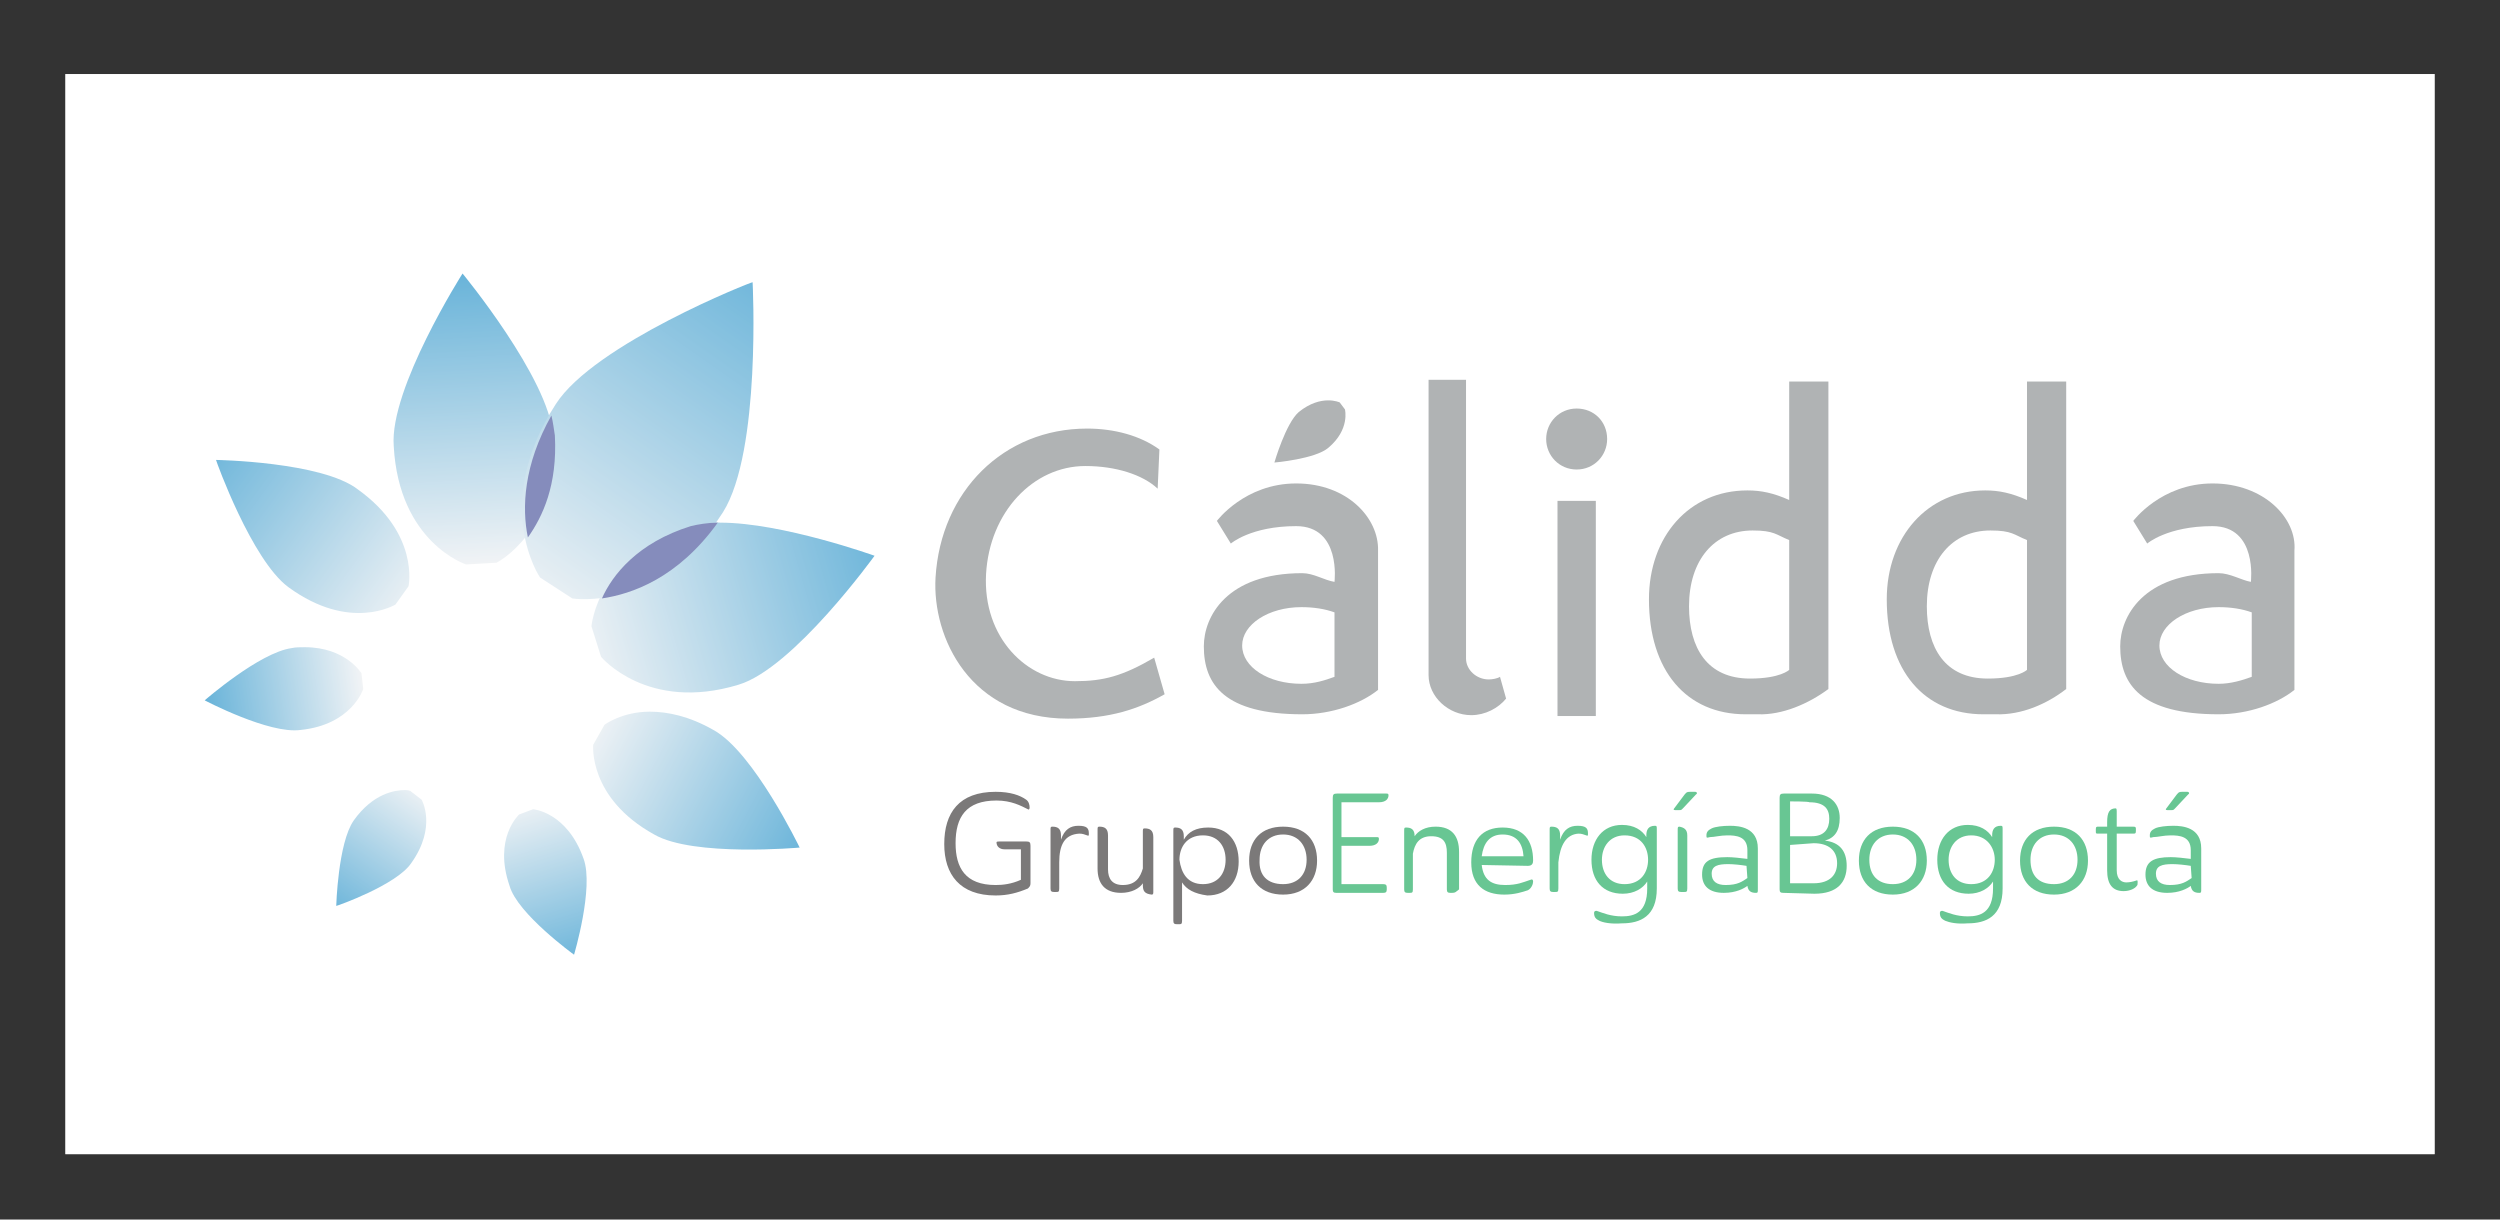 <?xml version="1.0" encoding="utf-8"?>
<!-- Generator: Adobe Illustrator 24.0.1, SVG Export Plug-In . SVG Version: 6.00 Build 0)  -->
<svg version="1.1" id="Layer_1" xmlns="http://www.w3.org/2000/svg" xmlns:xlink="http://www.w3.org/1999/xlink" x="0px" y="0px"
	 width="287px" height="140px" viewBox="0 0 287 140" style="enable-background:new 0 0 287 140;" xml:space="preserve">
<rect x="0" y="0" width="287" height="140" fill="#333333" stroke="none"/>
<style type="text/css">
	.st0{fill:#FFFFFF;}
	.st1{fill:#7B8082;}
	.st2{fill-rule:evenodd;clip-rule:evenodd;fill:url(#SVGID_1_);}
	.st3{fill-rule:evenodd;clip-rule:evenodd;fill:url(#SVGID_2_);}
	.st4{fill-rule:evenodd;clip-rule:evenodd;fill:url(#SVGID_3_);}
	.st5{fill-rule:evenodd;clip-rule:evenodd;fill:url(#SVGID_4_);}
	.st6{fill-rule:evenodd;clip-rule:evenodd;fill:url(#SVGID_5_);}
	.st7{fill-rule:evenodd;clip-rule:evenodd;fill:url(#SVGID_6_);}
	.st8{fill-rule:evenodd;clip-rule:evenodd;fill:url(#SVGID_7_);}
	.st9{fill-rule:evenodd;clip-rule:evenodd;fill:url(#SVGID_8_);}
	.st10{fill:#343F8F;}
	.st11{fill:#231F20;}
	.st12{fill:#03A04B;}
	.st13{opacity:0.4;fill:#FFFFFF;}
</style>
<g>
	<rect x="7.5" y="8.5" class="st0" width="272" height="124"/>
	<g>
		<g>
			<g>
				<path class="st1" d="M132.9,56.1c-1.7-1.6-4.8-2.6-8.3-2.6c-6,0-11,5.3-11.4,12.4c-0.4,7.3,4.7,12.3,10.2,12.3
					c3.3,0,5.5-0.6,9.1-2.7l1.2,4.2c-3,1.7-6.3,2.8-11.1,2.8c-11.2,0-15.6-9.3-15.2-16.2c0.6-9.9,7.8-17.1,17.4-17.1
					c3.1,0,6.1,0.8,8.3,2.4L132.9,56.1z"/>
				<rect x="178.8" y="57.5" class="st1" width="4.4" height="24.7"/>
				<path class="st1" d="M205.4,76.9c0,0-1,1-4.5,1c-4.9,0-7-3.5-7-8.3c0-5.3,2.9-8.7,7.3-8.7c2.5,0,2.7,0.5,4.2,1.1V76.9
					L205.4,76.9z M209.9,79.1V43.8h-4.5v13.6c-1.8-0.8-3.2-1.1-4.8-1.1c-6.7,0-11.3,5.3-11.3,12.5c0,8.2,4.3,13.2,11.1,13.2h1.4
					C204.6,82.1,207.6,80.8,209.9,79.1L209.9,79.1z"/>
				<path class="st1" d="M232.7,76.9c0,0-1,1-4.5,1c-4.9,0-7-3.5-7-8.3c0-5.3,2.9-8.7,7.3-8.7c2.5,0,2.7,0.5,4.2,1.1V76.9
					L232.7,76.9z M237.2,79.1V43.8h-4.5v13.6c-1.8-0.8-3.2-1.1-4.8-1.1c-6.6,0-11.3,5.3-11.3,12.5c0,8.2,4.3,13.2,11.1,13.2h1.4
					C232.1,82.1,235,80.8,237.2,79.1L237.2,79.1z"/>
				<path class="st1" d="M172.2,77.7c-0.3,0.2-0.9,0.3-1.3,0.3c-1.4,0-2.6-1.1-2.6-2.4v-32H164v33.9c0,2.5,2.3,4.6,4.9,4.6
					c1.6,0,3.1-0.8,4-1.9L172.2,77.7z"/>
				<path class="st1" d="M184.5,50.4c0,1.9-1.5,3.5-3.5,3.5s-3.5-1.6-3.5-3.5s1.5-3.5,3.5-3.5S184.5,48.4,184.5,50.4z"/>
				<path class="st1" d="M153.2,77.7c-1.1,0.4-2.3,0.8-3.8,0.8c-3.8,0-6.8-1.9-6.8-4.4c0-2.4,3-4.4,6.8-4.4c1.4,0,2.7,0.2,3.8,0.6
					V77.7L153.2,77.7z M148.8,55.5c-5.9,0-9.1,4.3-9.1,4.3l1.6,2.6c0,0,2.3-2,7.5-2s4.4,6.4,4.4,6.4c-1.2-0.2-2.4-1-3.7-1
					c-8.7,0-11.3,5-11.3,8.4c0,4.4,2.4,7.8,11.3,7.8c3.4,0,6.7-1.2,8.7-2.8v-16C158.3,59.5,154.7,55.5,148.8,55.5z"/>
				<path class="st1" d="M258.5,77.7c-1.1,0.4-2.4,0.8-3.8,0.8c-3.8,0-6.8-1.9-6.8-4.4c0-2.4,3-4.4,6.8-4.4c1.4,0,2.7,0.2,3.8,0.6
					V77.7L258.5,77.7z M254,55.5c-5.9,0-9.1,4.3-9.1,4.3l1.6,2.6c0,0,2.3-2,7.5-2c5.2,0,4.4,6.4,4.4,6.4c-1.1-0.2-2.4-1-3.7-1
					c-8.7,0-11.3,5-11.3,8.4c0,4.4,2.4,7.8,11.3,7.8c3.4,0,6.7-1.2,8.7-2.8v-16C263.7,59.5,259.9,55.5,254,55.5z"/>
				
					<linearGradient id="SVGID_1_" gradientUnits="userSpaceOnUse" x1="55.12" y1="-437.299" x2="53.31" y2="-402.764" gradientTransform="matrix(1 0 0 -1 0 -372)">
					<stop  offset="0" style="stop-color:#EBEDF0"/>
					<stop  offset="1" style="stop-color:#007FBF"/>
				</linearGradient>
				<path class="st2" d="M53.1,31.4c0,0-8.4,13.2-7.9,19.8l0,0c0.6,11.1,8.3,13.6,8.3,13.6l3.5-0.2c0,0,7.2-3.6,6.5-14.6l0,0
					C63,43.4,53.1,31.4,53.1,31.4L53.1,31.4L53.1,31.4z"/>
				
					<linearGradient id="SVGID_2_" gradientUnits="userSpaceOnUse" x1="65.611" y1="-446.137" x2="103.185" y2="-435.363" gradientTransform="matrix(1 0 0 -1 0 -372)">
					<stop  offset="0" style="stop-color:#EBEDF0"/>
					<stop  offset="1" style="stop-color:#007FBF"/>
				</linearGradient>
				<path class="st3" d="M79.1,60.3c-10.5,3.2-11.2,11.6-11.2,11.6l1.1,3.5c0,0,5.3,6.4,15.8,3.2l0,0c6.3-1.9,15.6-14.8,15.6-14.8
					l0,0l0,0c0,0-10.6-3.8-17.7-3.8l0,0C81.3,59.9,80.1,60.1,79.1,60.3L79.1,60.3z"/>
				
					<linearGradient id="SVGID_3_" gradientUnits="userSpaceOnUse" x1="60.676" y1="-442.788" x2="89.735" y2="-401.288" gradientTransform="matrix(1 0 0 -1 0 -372)">
					<stop  offset="0" style="stop-color:#EBEDF0"/>
					<stop  offset="1" style="stop-color:#007FBF"/>
				</linearGradient>
				<path class="st4" d="M63.8,46.4C56.3,58,62,66.3,62,66.3l0,0l3.7,2.4c0,0,9.9,1.7,17.3-9.9l0,0c4.4-7,3.4-26.4,3.4-26.4l0,0l0,0
					C86.4,32.3,68.2,39.5,63.8,46.4L63.8,46.4z"/>
				
					<linearGradient id="SVGID_4_" gradientUnits="userSpaceOnUse" x1="48.585" y1="-442.142" x2="22.372" y2="-423.097" gradientTransform="matrix(1 0 0 -1 0 -372)">
					<stop  offset="0" style="stop-color:#EBEDF0"/>
					<stop  offset="1" style="stop-color:#007FBF"/>
				</linearGradient>
				<path class="st5" d="M24.8,52.8L24.8,52.8c0,0.1,4.1,11.5,8.3,14.6l0,0c7.1,5.2,12.3,2,12.3,2l0,0l1.5-2.1c0,0,1.3-6-5.8-11.1
					l0,0C37,53,24.8,52.8,24.8,52.8L24.8,52.8L24.8,52.8z"/>
				
					<linearGradient id="SVGID_5_" gradientUnits="userSpaceOnUse" x1="67.28" y1="-455.831" x2="93.313" y2="-469.673" gradientTransform="matrix(1 0 0 -1 0 -372)">
					<stop  offset="0" style="stop-color:#EBEDF0"/>
					<stop  offset="1" style="stop-color:#007FBF"/>
				</linearGradient>
				<path class="st6" d="M69.4,83.2l-1.3,2.3c0,0-0.6,6.1,7,10.3l0,0c4.5,2.6,16.7,1.5,16.7,1.5l0,0l0,0c0,0-5.3-11-9.9-13.5l0,0
					c-2.8-1.6-5.3-2.1-7.3-2.1l0,0C71.4,81.7,69.4,83.2,69.4,83.2L69.4,83.2z"/>
				
					<linearGradient id="SVGID_6_" gradientUnits="userSpaceOnUse" x1="41.811" y1="-450.001" x2="23.279" y2="-452.606" gradientTransform="matrix(1 0 0 -1 0 -372)">
					<stop  offset="0" style="stop-color:#EBEDF0"/>
					<stop  offset="1" style="stop-color:#007FBF"/>
				</linearGradient>
				<path class="st7" d="M23.5,80.4L23.5,80.4c0,0,7.4,3.9,11,3.4l0,0c5.9-0.6,7.2-4.7,7.2-4.7l0,0l-0.2-1.8c0,0-1.8-3-6.5-3l0,0
					c-0.5,0-1.1,0-1.5,0.1l0,0C29.8,74.9,23.5,80.4,23.5,80.4z"/>
				
					<linearGradient id="SVGID_7_" gradientUnits="userSpaceOnUse" x1="60.124" y1="-463.568" x2="66.113" y2="-483.154" gradientTransform="matrix(1 0 0 -1 0 -372)">
					<stop  offset="0" style="stop-color:#EBEDF0"/>
					<stop  offset="1" style="stop-color:#007FBF"/>
				</linearGradient>
				<path class="st8" d="M65.9,109.6L65.9,109.6c0,0,2.3-7.7,1.1-11l0,0c-1.9-5.4-5.8-5.7-5.8-5.7l0,0l-1.6,0.6c0,0-3,2.7-1.1,8.2
					l0,0C59.4,104.9,65.9,109.6,65.9,109.6z"/>
				<path class="st1" d="M146.3,53.1c0,0,1.3-4.5,2.8-5.8c2.6-2.1,4.7-1.1,4.7-1.1l0.6,0.8c0,0,0.6,2.3-1.9,4.4
					C151,52.7,146.3,53.1,146.3,53.1L146.3,53.1z"/>
				
					<linearGradient id="SVGID_8_" gradientUnits="userSpaceOnUse" x1="48.519" y1="-462.054" x2="37.923" y2="-477.187" gradientTransform="matrix(1 0 0 -1 0 -372)">
					<stop  offset="0" style="stop-color:#EBEDF0"/>
					<stop  offset="1" style="stop-color:#007FBF"/>
				</linearGradient>
				<path class="st9" d="M38.6,104L38.6,104c0.1,0,6.9-2.4,8.6-4.9l0,0c3-4.2,1.2-7.3,1.2-7.3l0,0l-1.3-1c0,0-0.2-0.1-0.6-0.1l0,0
					c-1.2,0-3.7,0.4-5.9,3.5l0,0C38.8,96.8,38.6,104,38.6,104z"/>
				<path class="st10" d="M63.7,50c-0.1-0.6-0.2-1.5-0.4-2.3c-3.2,5.7-3.4,10.6-2.7,14C62.3,59.3,64,55.7,63.7,50z"/>
				<path class="st10" d="M82.4,60c-1.1,0-2.3,0.2-3.1,0.4c-6.1,1.9-9,5.6-10.2,8.3C72.5,68.2,77.8,66.4,82.4,60z"/>
			</g>
		</g>
		<g id="XMLID_413_">
			<g id="XMLID_414_">
				<g>
					<path class="st11" d="M114.8,96.6h3c0.4,0,0.5,0.1,0.5,0.5v4.3c0,0.3-0.1,0.4-0.3,0.6c-1.2,0.5-2.3,0.8-3.7,0.8
						c-4.1,0-5.9-2.4-5.9-5.9c0-3.6,1.7-6,5.9-6c1.7,0,2.8,0.4,3.5,0.9c0.3,0.2,0.4,0.6,0.4,0.9c0,0.2-0.1,0.3-0.2,0.2
						c-0.8-0.4-1.9-1-3.6-1c-3.5,0-4.7,1.9-4.7,4.9c0,2.8,1.1,4.8,4.6,4.8c0.8,0,1.8-0.1,2.9-0.6v-3.5h-1.9c-0.5,0-0.9-0.3-0.9-0.8
						C114.4,96.6,114.6,96.6,114.8,96.6z"/>
					<path class="st11" d="M121.6,99v3c0,0.4-0.1,0.4-0.4,0.4H121c-0.3,0-0.4-0.1-0.4-0.4v-6.7c0-0.3,0-0.4,0.2-0.4c0.6,0,1,0.2,1,1
						v0.5c0.4-1.2,1.1-1.6,2-1.6c1,0,1.2,0.3,1.2,0.9c0,0.2,0,0.3-0.2,0.2c-0.3-0.1-0.5-0.2-0.9-0.2C122.2,95.8,121.6,97,121.6,99z"
						/>
					<path class="st11" d="M131.2,101.6v-0.2c-0.4,0.6-1.3,1.1-2.5,1.1c-1.9,0-2.7-1.1-2.7-2.8v-4.4c0-0.3,0-0.4,0.2-0.4
						c0.6,0,1,0.2,1,1v3.9c0,1.1,0.5,1.8,1.7,1.8c1.5,0,2-0.9,2.3-1.9v-4.2c0-0.3,0-0.4,0.2-0.4c0.6,0,1,0.2,1,1v6.2
						c0,0.3,0,0.4-0.2,0.4C131.4,102.6,131.2,102.3,131.2,101.6z"/>
					<path class="st11" d="M135.7,101.3v4.4c0,0.4-0.1,0.4-0.4,0.4h-0.2c-0.3,0-0.4-0.1-0.4-0.4V95.4c0-0.3,0-0.4,0.2-0.4
						c0.6,0,1,0.2,1,1v0.4c0.5-0.9,1.4-1.4,2.8-1.4c2.3,0,3.5,1.6,3.5,3.9s-1.3,3.9-3.6,3.9C137.1,102.6,136.2,102.1,135.7,101.3z
						 M138.1,101.5c1.7,0,2.6-1.2,2.6-2.8s-0.9-2.8-2.6-2.8c-1.9,0-2.7,1.4-2.7,2.8C135.6,100.2,136.3,101.5,138.1,101.5z"/>
					<path class="st11" d="M147.3,94.9c2.5,0,3.9,1.5,3.9,3.9c0,2.3-1.4,3.9-3.9,3.9s-3.9-1.5-3.9-3.9
						C143.4,96.4,144.8,94.9,147.3,94.9z M147.3,101.5c1.7,0,2.7-1.1,2.7-2.8s-1-2.9-2.7-2.9s-2.7,1.2-2.7,2.9
						C144.5,100.5,145.5,101.5,147.3,101.5z"/>
					<path class="st12" d="M153,102.1V91.6c0-0.4,0.1-0.5,0.5-0.5h5.6c0.2,0,0.3,0,0.3,0.2c0,0.4-0.3,0.8-1.1,0.8H154v4h4
						c0.2,0,0.3,0,0.3,0.2c0,0.4-0.3,0.8-1.1,0.8H154v4.4h4.8c0.3,0,0.4,0.1,0.4,0.4v0.2c0,0.3-0.1,0.4-0.4,0.4h-5.4
						C153.1,102.5,153,102.4,153,102.1z"/>
					<path class="st12" d="M166.7,102.5h-0.2c-0.3,0-0.4-0.1-0.4-0.4v-4.2c0-1.2-0.4-1.9-1.8-1.9c-1.4,0-1.9,0.9-2.1,2v4.1
						c0,0.4-0.1,0.4-0.4,0.4h-0.2c-0.3,0-0.4-0.1-0.4-0.4v-6.7c0-0.3,0-0.4,0.2-0.4c0.6,0,1,0.2,1,1l0,0c0.4-0.6,1.2-1.1,2.4-1.1
						c1.9,0,2.7,1.1,2.7,2.9v4.3C167.1,102.4,167.1,102.5,166.7,102.5z"/>
					<path class="st12" d="M170.1,99.3c0.2,1.7,1.1,2.3,2.7,2.3c1.4,0,2-0.3,2.9-0.6c0.2-0.1,0.3,0,0.3,0.2c0,0.3-0.2,0.8-0.6,1
						c-0.6,0.2-1.5,0.5-2.7,0.5c-2.3,0-3.8-1.1-3.8-3.7s1.3-4,3.6-4c2.4,0,3.5,1.5,3.5,3.8c0,0.3-0.1,0.6-0.6,0.6L170.1,99.3
						L170.1,99.3L170.1,99.3z M170.1,98.3h4.8c-0.1-1.5-0.8-2.5-2.4-2.5C171,95.8,170.3,96.8,170.1,98.3z"/>
					<path class="st12" d="M178.9,99v3c0,0.4-0.1,0.4-0.4,0.4h-0.2c-0.3,0-0.4-0.1-0.4-0.4v-6.7c0-0.3,0-0.4,0.2-0.4
						c0.6,0,1,0.2,1,1v0.5c0.4-1.2,1.1-1.6,2-1.6c1,0,1.2,0.3,1.2,0.9c0,0.2,0,0.3-0.2,0.2c-0.3-0.1-0.5-0.2-0.9-0.2
						C179.8,95.8,179.1,97,178.9,99z"/>
					<path class="st12" d="M183.6,105.7c-0.4-0.2-0.6-0.4-0.6-0.9c0-0.2,0.2-0.3,0.4-0.2c0.6,0.2,1.5,0.6,2.8,0.6
						c1.4,0,2.9-0.4,2.9-3.2v-0.8c-0.5,0.8-1.5,1.4-2.8,1.4c-2.3,0-3.6-1.5-3.6-3.9c0-2.3,1.3-4,3.5-4c1.4,0,2.3,0.6,2.8,1.4v-0.2
						c0-0.6,0.2-1.1,1-1.1c0.2,0,0.2,0.1,0.2,0.4v6.8c0,3.2-1.9,4-4,4C184.9,106.1,184,105.9,183.6,105.7z M186.5,95.9
						c-1.7,0-2.6,1.3-2.6,2.8c0,1.6,0.9,2.8,2.6,2.8c1.9,0,2.7-1.4,2.7-2.8S188.4,95.9,186.5,95.9z"/>
					<path class="st12" d="M193.4,91.2c0.2-0.2,0.2-0.3,0.6-0.3h0.6c0.2,0,0.3,0.2,0.1,0.3l-1.5,1.6C193,93,193,93,192.8,93h-0.5
						c-0.2,0-0.2-0.1-0.1-0.2L193.4,91.2z M193.7,95.9v6.1c0,0.4-0.1,0.4-0.4,0.4H193c-0.3,0-0.4-0.1-0.4-0.4v-6.7
						c0-0.3,0-0.4,0.2-0.4C193.3,95,193.7,95.2,193.7,95.9z"/>
					<path class="st12" d="M198.3,98.4c0.6,0,1.5,0.1,2.3,0.2v-1c0-1.6-1.3-1.7-2.3-1.7c-0.8,0-1.5,0.2-2,0.2
						c-0.4,0.1-0.4,0.1-0.4-0.2c0-0.4,0.2-0.6,0.6-0.8c0.4-0.2,1.3-0.3,2.1-0.3c1.1,0,3.2,0.2,3.2,2.6v4.7c0,0.3,0,0.4-0.2,0.4
						c-0.6,0-0.9-0.2-1-0.8c-0.4,0.3-1.3,0.8-2.7,0.8c-1.7,0-2.5-0.8-2.5-2.1C195.4,98.9,196.2,98.4,198.3,98.4z M200.5,99.4
						c-0.6-0.1-1.5-0.2-2.1-0.2c-1.2,0-1.9,0.2-1.9,1.1s0.6,1.3,1.6,1.3c1.4,0,1.9-0.4,2.5-0.8L200.5,99.4L200.5,99.4z"/>
					<path class="st12" d="M204.7,102.5c-0.3,0-0.4-0.1-0.4-0.4V91.6c0-0.4,0.1-0.5,0.5-0.5h3.2c2.3,0,3.2,1.3,3.2,2.8
						s-0.6,2.3-1.7,2.6c1.7,0.2,2.5,1.2,2.5,2.9c0,1.9-1.1,3.2-3.7,3.2L204.7,102.5L204.7,102.5z M205.5,92v4h2.5c1.4,0,2-0.8,2-2
						c0-1.1-0.5-1.9-2.3-1.9C207.7,92,205.5,92,205.5,92z M205.5,97v4.4h2.7c1.9,0,2.7-1,2.7-2.3c0-1.5-1-2.3-2.7-2.3L205.5,97
						L205.5,97z"/>
					<path class="st12" d="M217.3,94.9c2.5,0,3.9,1.5,3.9,3.9c0,2.3-1.4,3.9-3.9,3.9s-3.9-1.5-3.9-3.9
						C213.4,96.4,214.8,94.9,217.3,94.9z M217.3,101.5c1.7,0,2.7-1.1,2.7-2.8s-1-2.9-2.7-2.9s-2.7,1.2-2.7,2.9
						C214.6,100.5,215.6,101.5,217.3,101.5z"/>
					<path class="st12" d="M223.3,105.7c-0.4-0.2-0.6-0.4-0.6-0.9c0-0.2,0.2-0.3,0.4-0.2c0.6,0.2,1.5,0.6,2.8,0.6
						c1.4,0,2.9-0.4,2.9-3.2v-0.8c-0.5,0.8-1.5,1.4-2.8,1.4c-2.3,0-3.6-1.5-3.6-3.9c0-2.3,1.3-4,3.5-4c1.4,0,2.3,0.6,2.8,1.4v-0.2
						c0-0.6,0.2-1.1,1-1.1c0.2,0,0.2,0.1,0.2,0.4v6.8c0,3.2-1.9,4-4,4C224.6,106.1,223.8,105.9,223.3,105.7z M226.3,95.9
						c-1.7,0-2.6,1.3-2.6,2.8c0,1.6,0.9,2.8,2.6,2.8c1.9,0,2.7-1.4,2.7-2.8S228.1,95.9,226.3,95.9z"/>
					<path class="st12" d="M235.8,94.9c2.5,0,3.9,1.5,3.9,3.9c0,2.3-1.4,3.9-3.9,3.9s-3.9-1.5-3.9-3.9
						C231.9,96.4,233.3,94.9,235.8,94.9z M235.8,101.5c1.7,0,2.7-1.1,2.7-2.8s-1-2.9-2.7-2.9s-2.7,1.2-2.7,2.9
						C233.1,100.5,234,101.5,235.8,101.5z"/>
					<path class="st12" d="M243,93.1v1.8h1.9c0.3,0,0.3,0.1,0.3,0.3v0.2c0,0.3-0.1,0.3-0.3,0.3H243v4.2c0,1.1,0.6,1.4,1.1,1.4
						c0.4,0,0.8-0.1,1.1-0.2c0.2-0.1,0.2,0,0.2,0.2s0,0.3-0.1,0.4c-0.2,0.3-0.8,0.6-1.5,0.6c-1.3,0-1.9-0.8-1.9-2.4v-4.2h-1
						c-0.3,0-0.3,0-0.3-0.3v-0.2c0-0.3,0.1-0.3,0.3-0.3h1v-0.5c0-1.2,0.3-1.6,1-1.6C242.9,92.8,243,92.8,243,93.1z"/>
					<path class="st12" d="M249.2,98.4c0.6,0,1.5,0.1,2.3,0.2v-1c0-1.6-1.3-1.7-2.3-1.7c-0.8,0-1.5,0.2-2,0.2
						c-0.4,0.1-0.4,0.1-0.4-0.2c0-0.4,0.2-0.6,0.6-0.8c0.4-0.2,1.3-0.3,2.1-0.3c1.1,0,3.2,0.2,3.2,2.6v4.7c0,0.3,0,0.4-0.2,0.4
						c-0.6,0-0.9-0.2-1-0.8c-0.4,0.3-1.3,0.8-2.7,0.8c-1.7,0-2.5-0.8-2.5-2.1C246.3,98.9,247.2,98.4,249.2,98.4z M251.5,99.4
						c-0.6-0.1-1.5-0.2-2.1-0.2c-1.2,0-1.9,0.2-1.9,1.1s0.6,1.3,1.6,1.3c1.4,0,1.9-0.4,2.5-0.8L251.5,99.4L251.5,99.4z M249.9,91.2
						c0.2-0.2,0.2-0.3,0.6-0.3h0.6c0.2,0,0.3,0.2,0.1,0.3l-1.5,1.6c-0.2,0.2-0.2,0.2-0.4,0.2h-0.5c-0.2,0-0.2-0.1-0.1-0.2
						L249.9,91.2z"/>
				</g>
			</g>
		</g>
	</g>
</g>
<rect x="7.5" y="8.5" class="st13" width="272" height="124"/>
</svg>
